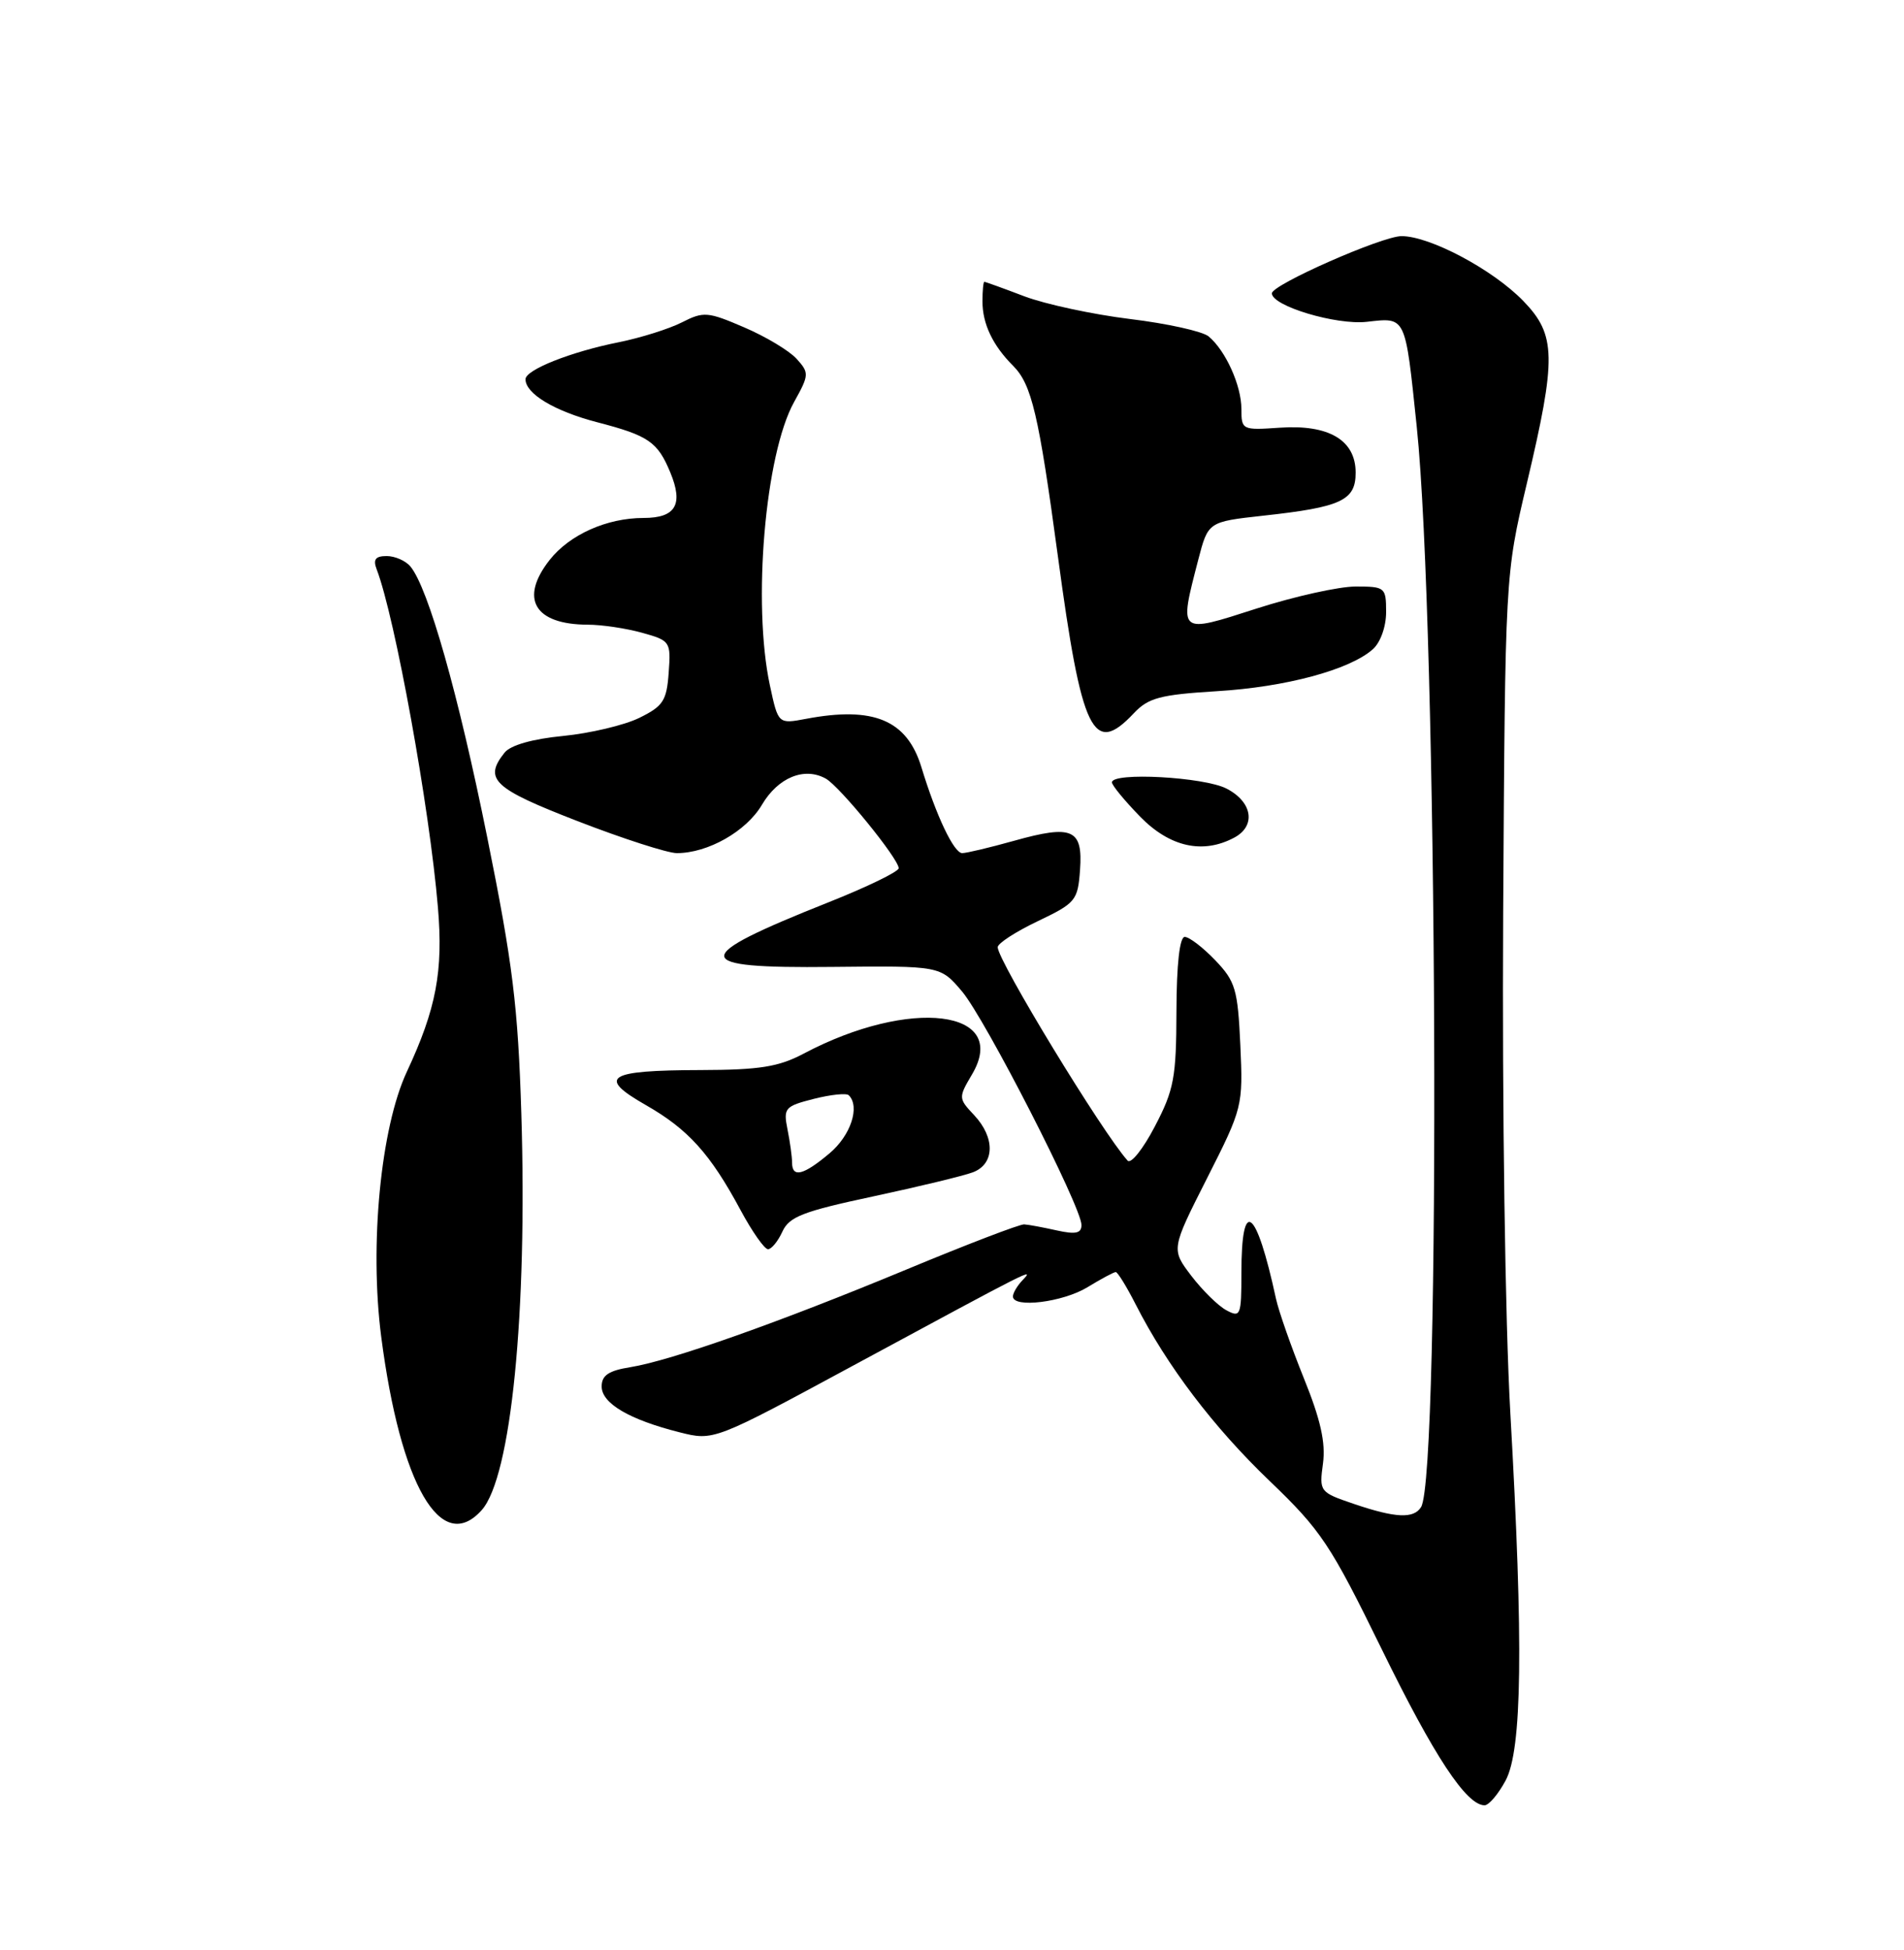 <?xml version="1.0" encoding="UTF-8" standalone="no"?>
<!DOCTYPE svg PUBLIC "-//W3C//DTD SVG 1.1//EN" "http://www.w3.org/Graphics/SVG/1.1/DTD/svg11.dtd" >
<svg xmlns="http://www.w3.org/2000/svg" xmlns:xlink="http://www.w3.org/1999/xlink" version="1.1" viewBox="0 0 250 256">
 <g >
 <path fill="currentColor"
d=" M 197.69 233.75 C 199.86 229.71 200.04 215.95 198.31 185.50 C 197.63 173.46 197.23 145.51 197.37 120.00 C 197.63 75.50 197.63 75.50 200.47 63.50 C 204.39 46.96 204.34 43.97 200.01 39.51 C 196.03 35.40 187.76 31.00 184.03 31.00 C 181.47 31.00 167.00 37.38 167.00 38.51 C 167.00 40.17 175.44 42.70 179.46 42.25 C 184.65 41.67 184.49 41.33 186.02 56.00 C 188.75 82.07 189.20 193.64 186.59 197.85 C 185.63 199.41 183.22 199.29 177.78 197.44 C 173.27 195.91 173.21 195.83 173.71 192.13 C 174.08 189.40 173.39 186.34 171.20 180.94 C 169.55 176.85 167.90 172.15 167.54 170.50 C 164.94 158.49 163.00 157.04 163.00 167.09 C 163.00 172.72 162.88 173.01 161.04 172.02 C 159.96 171.45 157.89 169.41 156.42 167.49 C 153.77 164.00 153.77 164.00 158.50 154.66 C 163.16 145.46 163.22 145.20 162.86 137.22 C 162.52 129.87 162.22 128.84 159.56 126.06 C 157.95 124.38 156.15 123.00 155.56 123.00 C 154.89 123.01 154.49 126.56 154.47 132.75 C 154.45 141.46 154.15 143.08 151.64 147.87 C 150.10 150.83 148.49 152.85 148.06 152.37 C 144.75 148.70 131.00 126.11 131.00 124.35 C 131.00 123.85 133.36 122.32 136.25 120.94 C 141.24 118.56 141.52 118.23 141.81 114.21 C 142.20 108.84 140.82 108.23 133.15 110.38 C 129.97 111.27 126.90 112.00 126.34 112.00 C 125.25 112.00 122.92 107.09 120.98 100.71 C 119.09 94.53 114.71 92.69 105.84 94.37 C 102.18 95.06 102.18 95.06 101.09 89.98 C 98.78 79.23 100.46 59.62 104.27 52.77 C 106.25 49.21 106.26 48.95 104.60 47.11 C 103.64 46.05 100.55 44.19 97.72 42.98 C 92.94 40.92 92.38 40.87 89.54 42.32 C 87.87 43.17 84.13 44.35 81.24 44.93 C 74.94 46.19 69.00 48.55 69.00 49.79 C 69.00 51.69 72.80 53.97 78.40 55.43 C 85.17 57.19 86.34 58.00 88.01 62.02 C 89.76 66.24 88.72 68.00 84.50 68.00 C 79.67 68.00 74.79 70.19 72.17 73.51 C 68.17 78.60 70.17 81.99 77.18 82.01 C 79.01 82.01 82.21 82.49 84.30 83.07 C 88.01 84.10 88.10 84.23 87.80 88.31 C 87.54 92.00 87.07 92.71 83.93 94.25 C 81.97 95.21 77.47 96.27 73.93 96.62 C 69.90 97.01 67.03 97.83 66.25 98.81 C 63.47 102.30 64.76 103.51 75.84 107.80 C 81.80 110.11 87.67 112.00 88.87 112.00 C 92.95 112.00 97.99 109.14 100.04 105.66 C 102.16 102.06 105.62 100.65 108.43 102.22 C 110.27 103.25 118.00 112.75 118.00 113.98 C 118.00 114.43 113.84 116.45 108.75 118.47 C 90.42 125.76 90.50 127.14 109.23 126.94 C 123.46 126.79 123.46 126.79 126.31 130.15 C 129.36 133.75 142.00 158.45 142.00 160.82 C 142.00 161.92 141.24 162.08 138.75 161.53 C 136.96 161.13 135.04 160.77 134.48 160.74 C 133.91 160.70 126.94 163.37 118.98 166.68 C 102.27 173.62 88.13 178.62 82.75 179.49 C 79.92 179.94 79.00 180.56 79.00 182.02 C 79.00 184.24 82.63 186.37 89.21 188.03 C 93.72 189.17 93.72 189.17 112.11 179.23 C 135.94 166.36 135.82 166.42 134.25 168.08 C 133.56 168.80 133.00 169.76 133.00 170.20 C 133.00 171.77 139.55 170.96 142.77 169.00 C 144.57 167.90 146.25 167.00 146.50 167.00 C 146.75 167.00 147.93 168.91 149.12 171.25 C 153.22 179.30 159.33 187.36 166.70 194.42 C 173.47 200.91 174.69 202.75 181.42 216.50 C 188.30 230.57 192.54 237.00 194.93 237.00 C 195.49 237.00 196.73 235.54 197.69 233.75 Z  M 63.25 198.25 C 67.11 193.92 69.26 172.38 68.45 146.17 C 68.01 132.07 67.32 126.49 63.99 110.00 C 60.18 91.10 56.23 77.19 53.89 74.37 C 53.27 73.62 51.86 73.00 50.77 73.00 C 49.29 73.00 48.96 73.45 49.46 74.75 C 51.86 81.01 56.40 106.01 57.50 119.12 C 58.21 127.50 57.28 132.43 53.42 140.70 C 49.99 148.05 48.50 163.42 50.05 175.46 C 52.58 194.99 57.92 204.22 63.25 198.25 Z  M 102.73 161.69 C 103.62 159.73 105.45 159.03 114.64 157.07 C 120.61 155.79 126.51 154.37 127.75 153.90 C 130.62 152.81 130.69 149.36 127.90 146.39 C 125.84 144.20 125.83 144.10 127.63 141.05 C 132.65 132.55 119.49 130.92 105.53 138.32 C 102.24 140.06 99.75 140.46 92.00 140.48 C 79.71 140.51 78.34 141.38 84.77 145.06 C 90.35 148.24 93.26 151.46 97.25 158.89 C 98.76 161.70 100.38 164.00 100.84 164.00 C 101.30 164.00 102.15 162.96 102.73 161.69 Z  M 162.07 109.96 C 164.95 108.42 164.45 105.28 161.05 103.53 C 158.10 102.00 146.00 101.34 146.00 102.71 C 146.00 103.10 147.67 105.12 149.70 107.21 C 153.61 111.21 157.94 112.17 162.07 109.96 Z  M 148.87 93.64 C 150.78 91.61 152.32 91.20 159.80 90.74 C 168.80 90.20 177.21 87.94 180.25 85.24 C 181.26 84.35 182.00 82.27 182.00 80.35 C 182.00 77.11 181.87 77.00 178.00 77.00 C 175.80 77.00 169.95 78.30 165.00 79.89 C 154.66 83.22 154.79 83.32 157.33 73.50 C 158.63 68.50 158.63 68.50 165.87 67.70 C 176.13 66.58 178.00 65.70 178.00 62.05 C 178.00 57.78 174.48 55.70 168.02 56.15 C 163.10 56.49 163.00 56.44 163.00 53.70 C 163.00 50.61 160.92 46.01 158.69 44.16 C 157.89 43.50 153.25 42.47 148.37 41.88 C 143.49 41.28 137.25 39.94 134.50 38.90 C 131.75 37.85 129.39 37.00 129.25 37.00 C 129.11 37.00 129.00 38.15 129.00 39.57 C 129.00 42.52 130.35 45.35 133.02 48.02 C 135.46 50.46 136.38 54.37 138.90 73.00 C 142.03 96.25 143.52 99.33 148.87 93.64 Z  M 104.00 152.62 C 104.00 151.87 103.73 149.91 103.40 148.27 C 102.84 145.47 103.05 145.23 106.86 144.26 C 109.08 143.70 111.15 143.48 111.45 143.79 C 112.95 145.29 111.70 149.08 108.92 151.41 C 105.49 154.30 104.00 154.67 104.00 152.62 Z "/>
</g>
</svg>